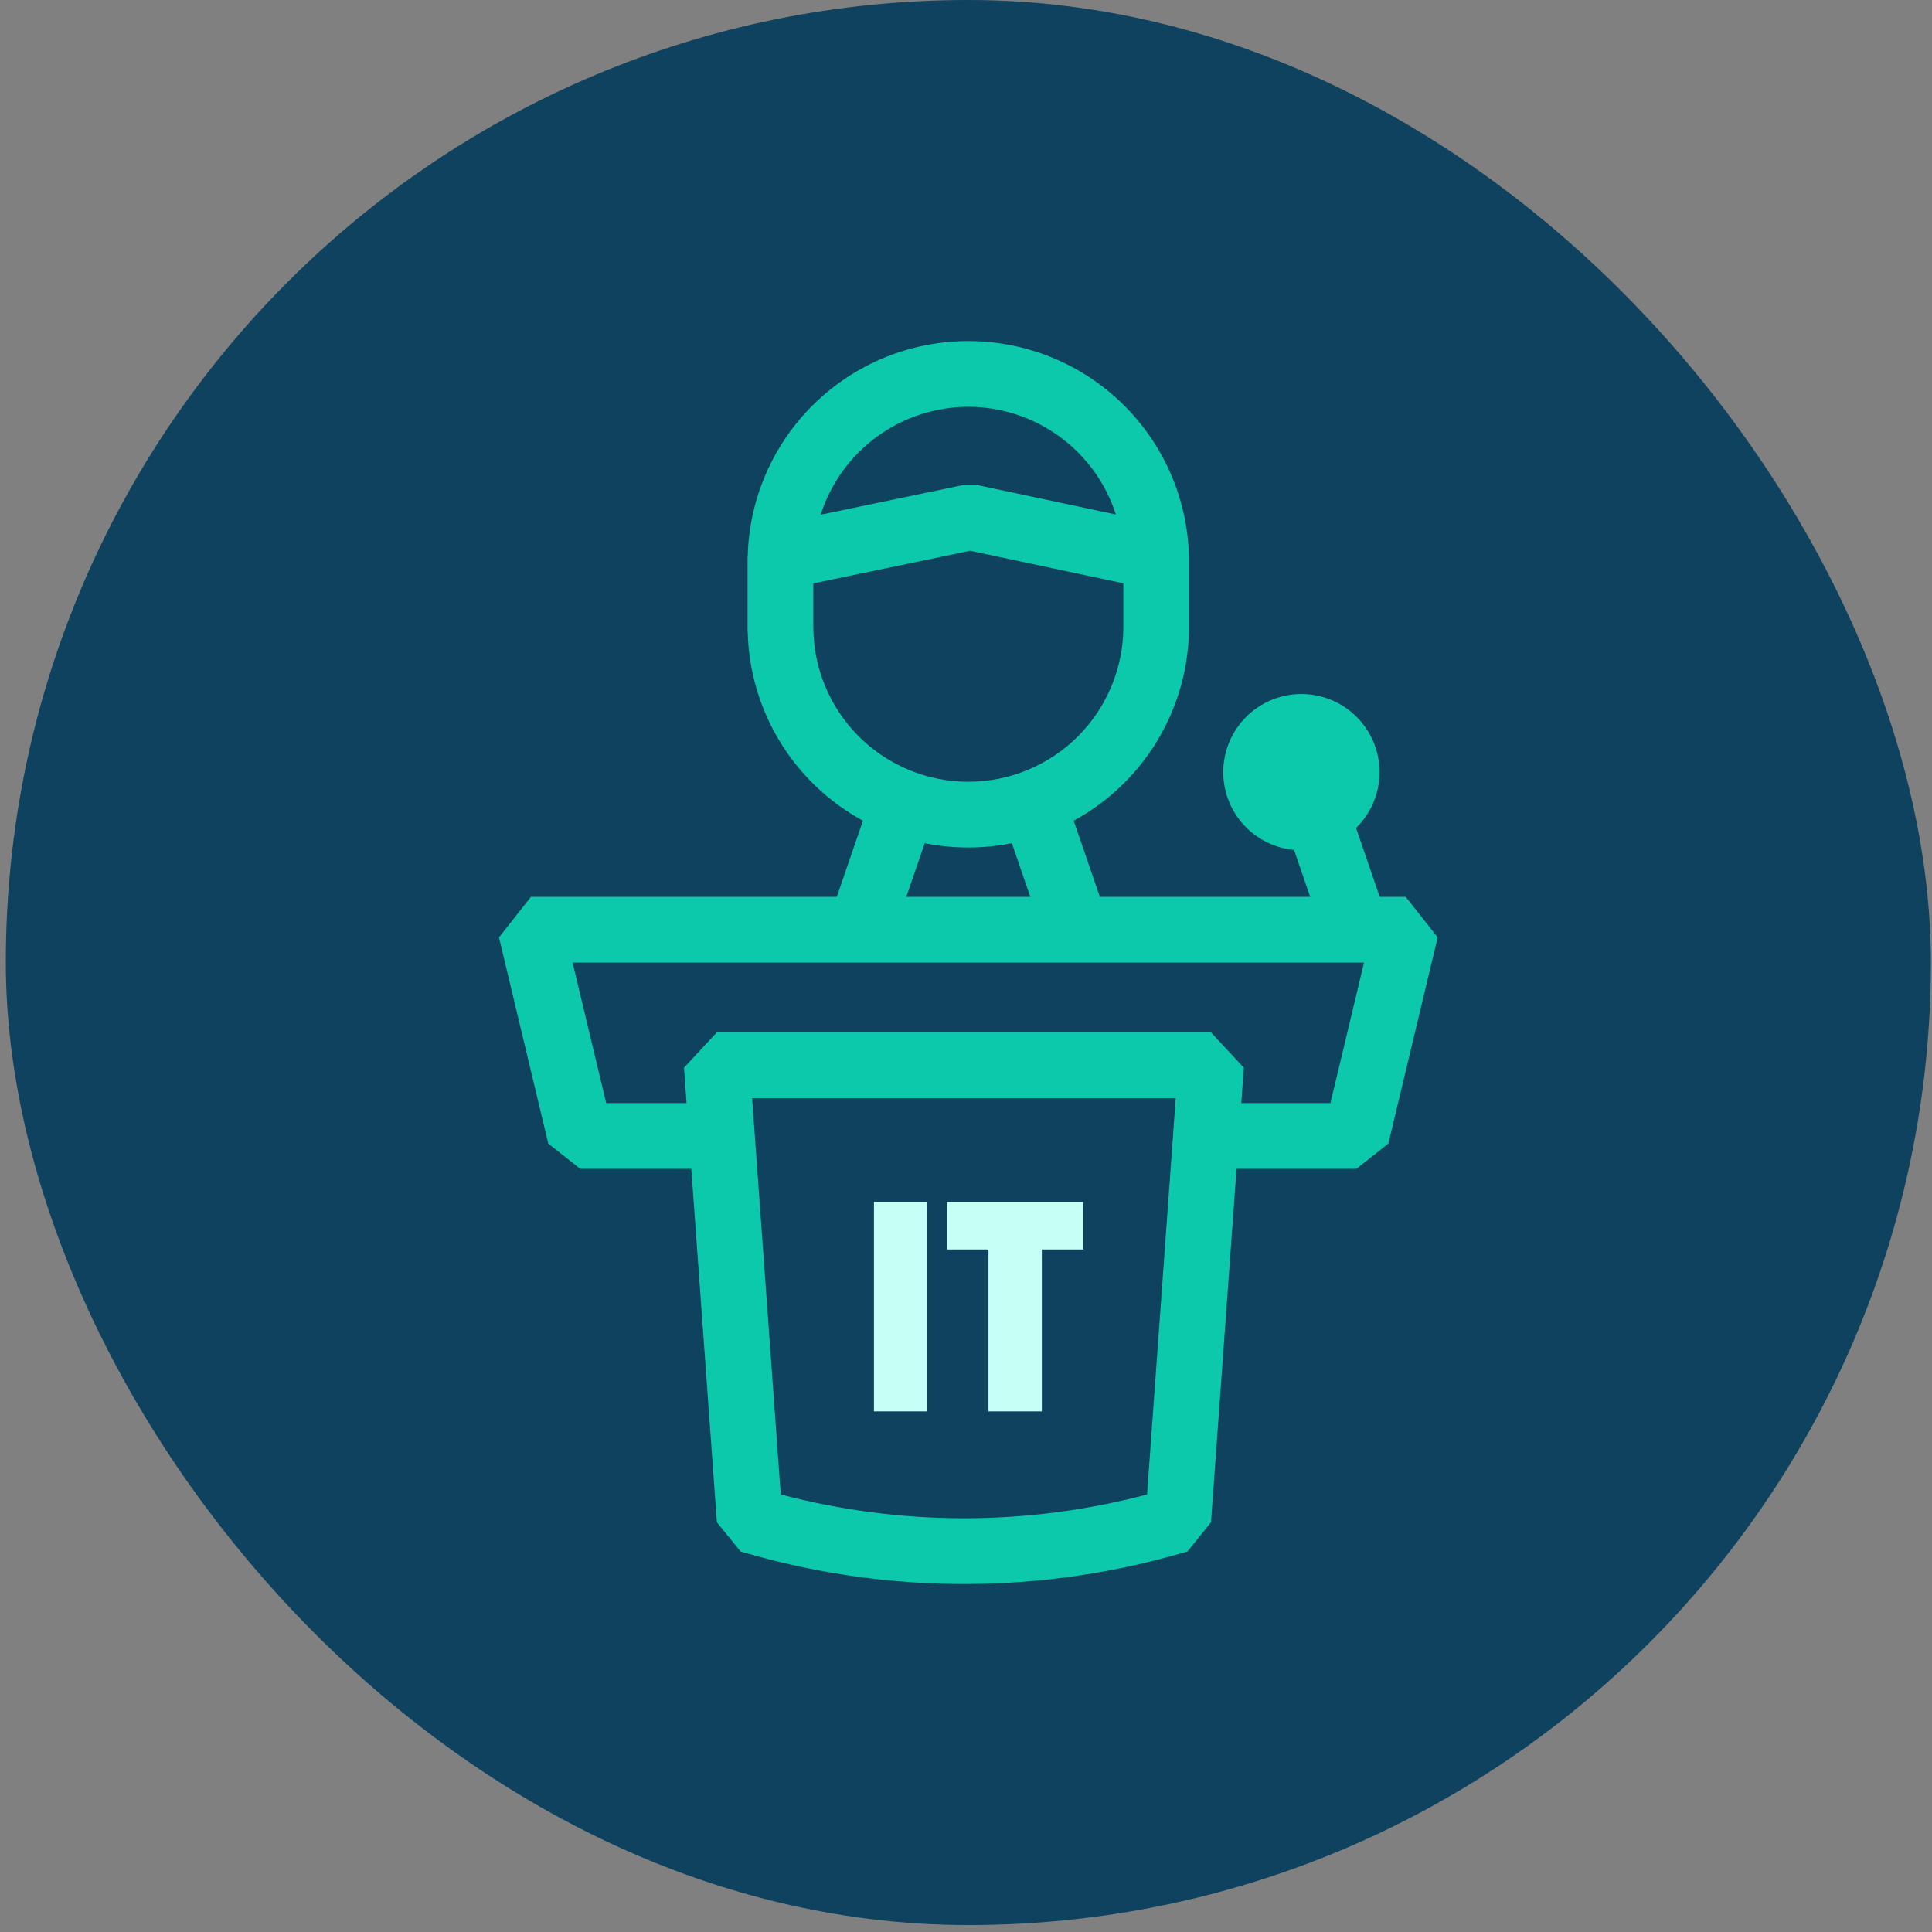 <svg width="213" height="213" viewBox="0 0 213 213" fill="none" xmlns="http://www.w3.org/2000/svg">
<rect x="0" y="0" width="213" height="213" fill="#808080" stroke="none"/>
<rect x="0.641" width="212.235" height="212.235" rx="106.118" fill="#0E425E"/>
<path d="M102.233 132.526H96.351V155.603H102.233V132.526Z" fill="#C5FFF6"/>
<path d="M104.412 137.751H108.978V155.604H114.86V137.751H119.426V132.527H104.412V137.751Z" fill="#C5FFF6"/>
<path d="M152.111 98.877L149.501 91.286C150.904 89.914 151.796 88.104 152.031 86.156C152.265 84.207 151.827 82.237 150.789 80.572C149.751 78.907 148.175 77.645 146.323 76.997C144.471 76.349 142.453 76.352 140.603 77.007C138.753 77.662 137.182 78.928 136.15 80.598C135.118 82.267 134.687 84.238 134.928 86.186C135.169 88.133 136.067 89.94 137.475 91.307C138.883 92.675 140.715 93.52 142.669 93.705L144.447 98.877H121.258L118.371 90.482C122.129 88.437 125.282 85.439 127.512 81.788C129.743 78.138 130.973 73.964 131.078 69.687L131.093 69.669V61.37L131.078 61.352C130.927 55.001 128.298 48.962 123.753 44.524C119.208 40.086 113.108 37.602 106.756 37.602C100.404 37.602 94.303 40.086 89.759 44.524C85.214 48.962 82.585 55.001 82.434 61.352L82.419 61.37V69.669L82.434 69.687C82.539 73.964 83.769 78.137 86 81.788C88.23 85.439 91.383 88.437 95.141 90.482L92.254 98.877H58.536L55.012 103.344L60.448 126.078L63.972 128.86H76.216L79.034 167.827L81.653 171.051L82.551 171.307C98.372 175.834 115.158 175.741 130.928 171.039L133.509 167.827L136.327 128.86H149.54L153.065 126.078L158.501 103.344L154.977 98.877H152.111ZM101.952 92.959C105.121 93.596 108.386 93.596 111.556 92.959L113.591 98.876H99.917L101.952 92.959ZM106.754 44.849C110.374 44.854 113.898 46.005 116.822 48.139C119.746 50.272 121.918 53.277 123.026 56.723L107.711 53.471L106.22 53.469L90.475 56.745C91.58 53.295 93.752 50.284 96.677 48.147C99.603 46.009 103.131 44.855 106.754 44.85V44.849ZM89.666 69.1V64.317L106.953 60.72L123.846 64.305V69.099C123.846 73.631 122.045 77.978 118.841 81.183C115.636 84.387 111.289 86.188 106.757 86.188C102.225 86.188 97.878 84.387 94.674 81.183C91.469 77.978 89.668 73.631 89.668 69.099L89.666 69.1ZM126.462 164.765C113.227 168.262 99.311 168.26 86.077 164.76L82.918 121.075H129.622L126.462 164.765ZM146.68 121.612H136.849L137.132 117.712L133.517 113.826H79.022L75.408 117.712L75.69 121.612H66.83L63.127 106.125H150.382L146.68 121.612Z" fill="#0CC9AB"/>
</svg>
